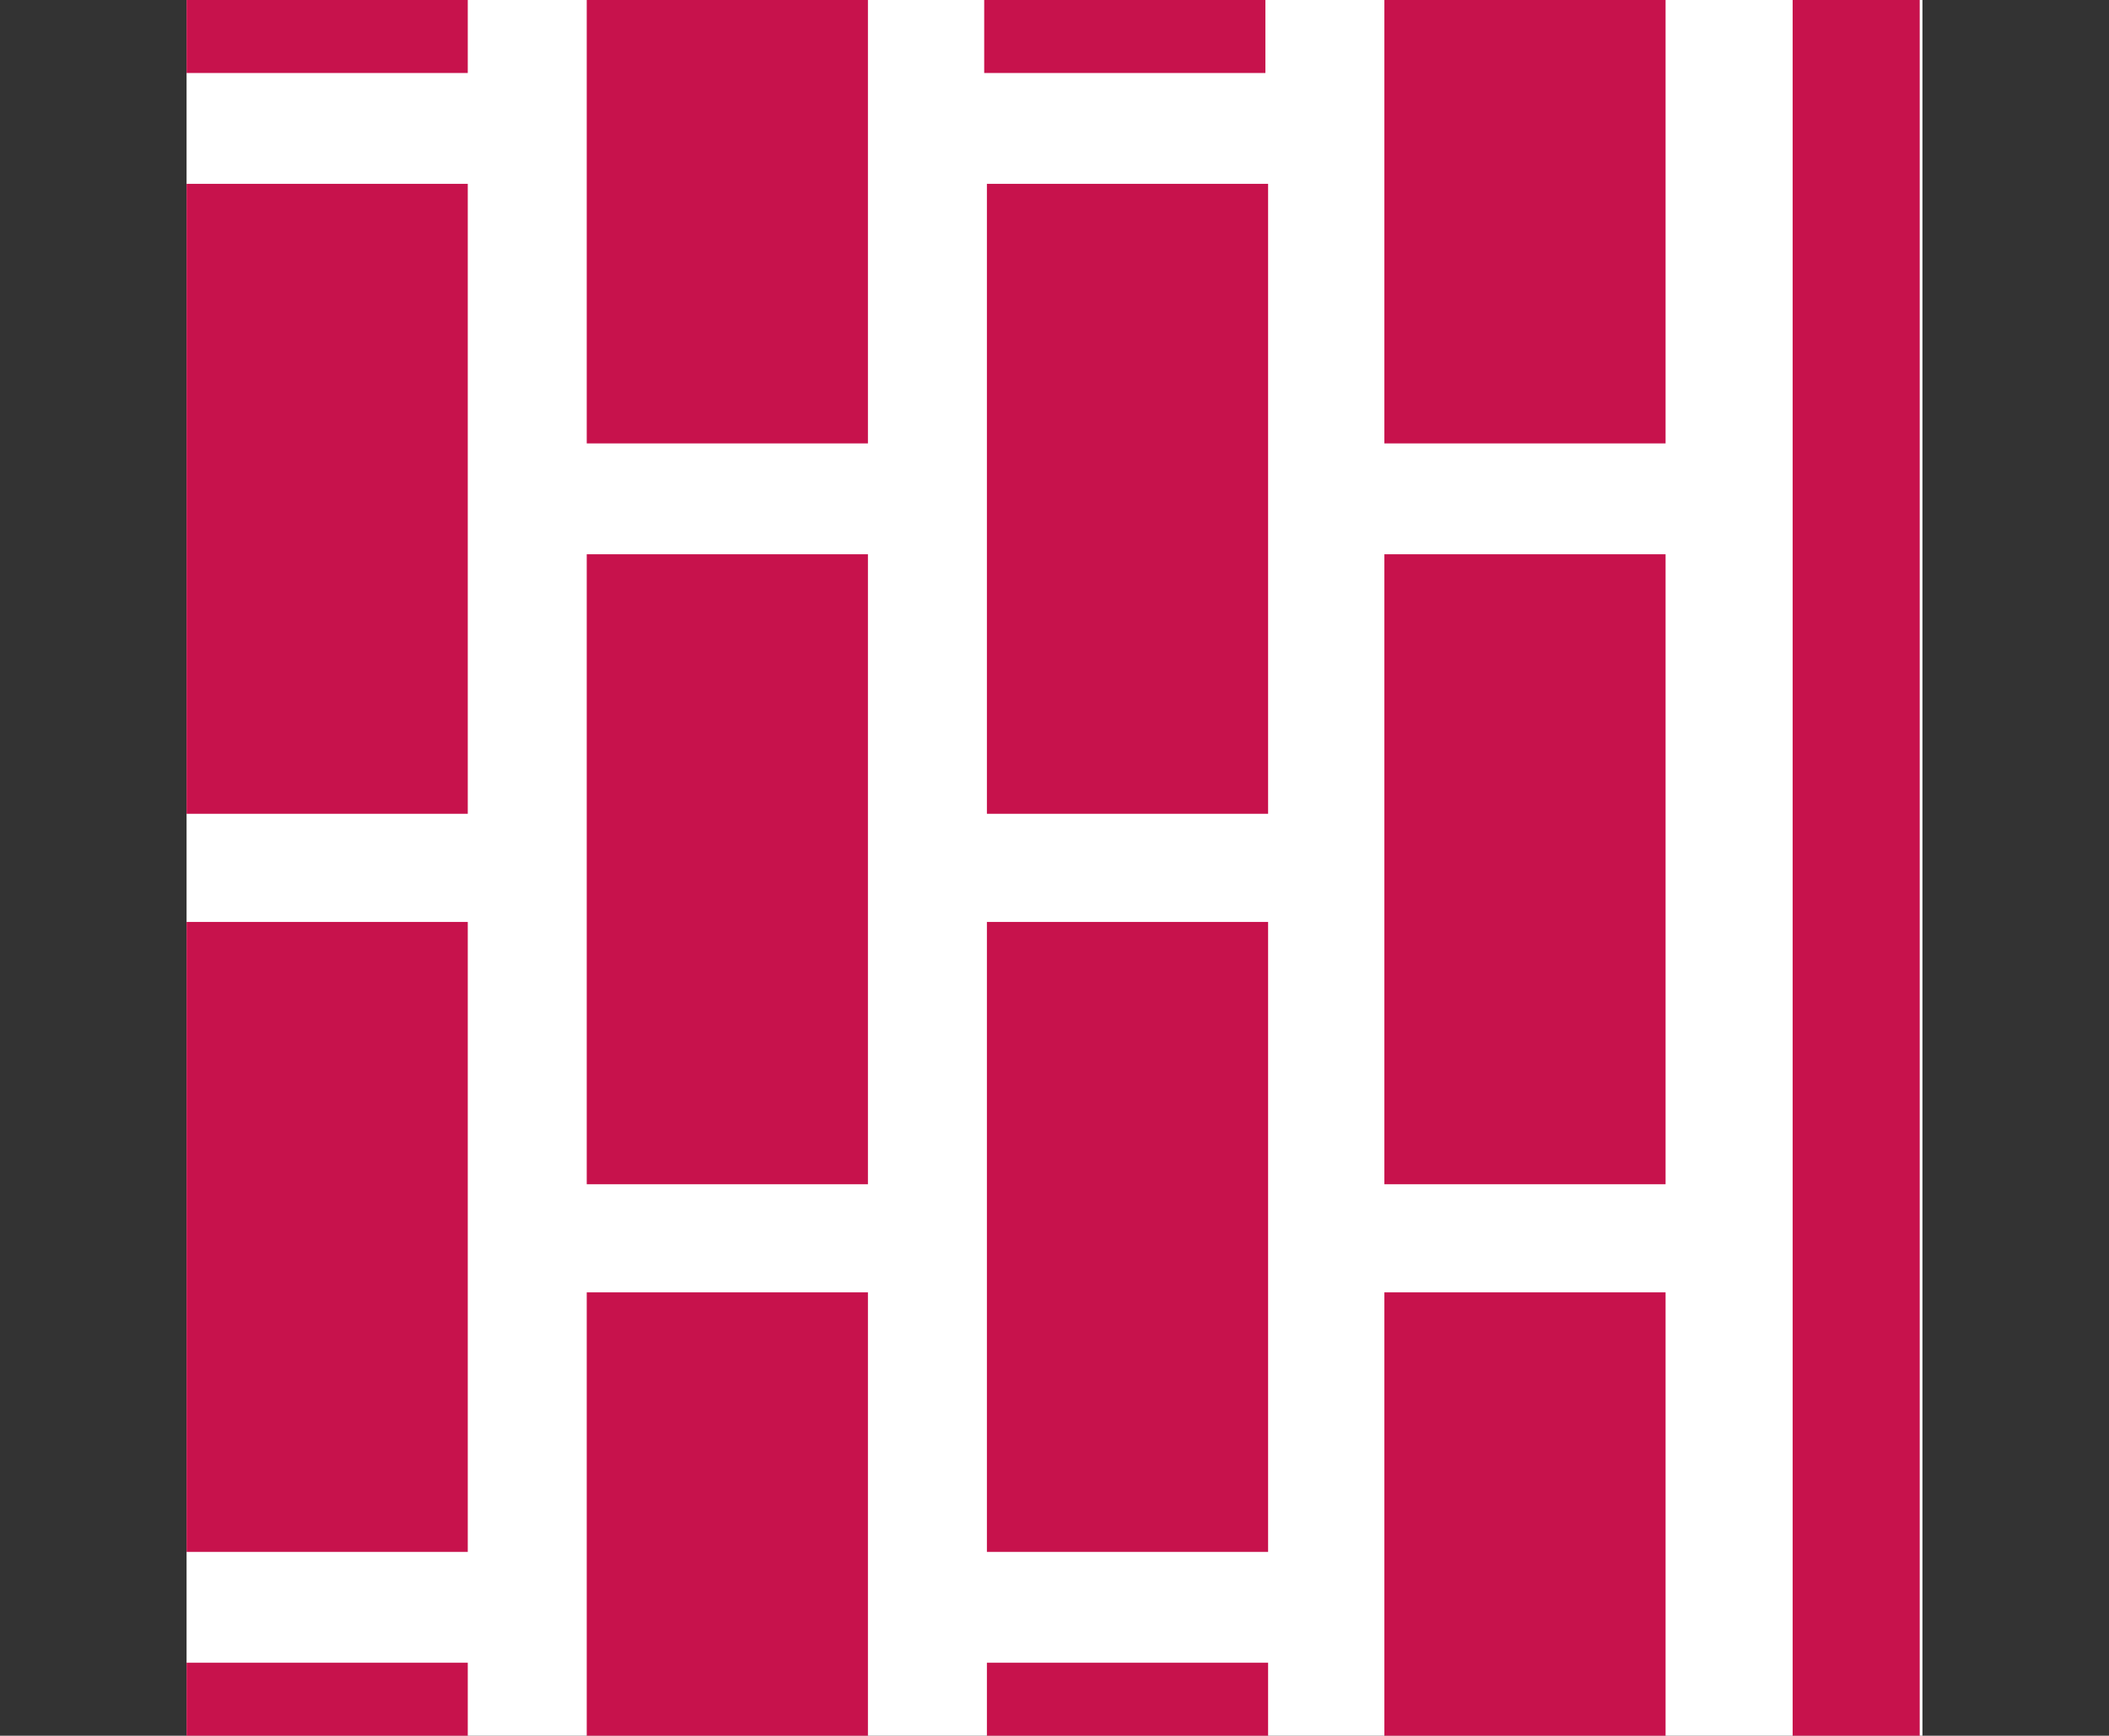 <?xml version="1.0" encoding="utf-8"?>
<!-- Generator: Adobe Illustrator 18.0.0, SVG Export Plug-In . SVG Version: 6.00 Build 0)  -->
<!DOCTYPE svg PUBLIC "-//W3C//DTD SVG 1.1//EN" "http://www.w3.org/Graphics/SVG/1.1/DTD/svg11.dtd">
<svg version="1.1" id="Layer_1" xmlns="http://www.w3.org/2000/svg" xmlns:xlink="http://www.w3.org/1999/xlink" x="0px" y="0px"
	 viewBox="0 0 78 64.2" enable-background="new 0 0 78 64.2" xml:space="preserve">
<rect x="0" y="0" width="78" height="64.2" fill="#333333" stroke="none"/>
<g id="firewall">
	<g>
		<rect x="7" y="-6.9" fill="none" width="64" height="78"/>
		<g>
			<rect x="6.9" y="-6.9" fill="#FFFFFF" width="64.2" height="78"/>
			<path fill="#C7124C" d="M36.5,6.8c0,7.8,0,15.5,0,23.3c3.5,0,6.9,0,10.4,0c0-7.8,0-15.5,0-23.3C43.4,6.8,39.9,6.8,36.5,6.8z"/>
			<path fill="#C7124C" d="M51.2,20.5c0,7.8,0,15.5,0,23.3c3.5,0,6.9,0,10.4,0c0-7.8,0-15.5,0-23.3C58.2,20.5,54.7,20.5,51.2,20.5z"
				/>
			<path fill="#C7124C" d="M21.7-6.9c0,7.8,0,15.5,0,23.3c3.5,0,6.9,0,10.4,0c0-7.8,0-15.5,0-23.3C28.6-6.9,25.1-6.9,21.7-6.9z"/>
			<path fill="#C7124C" d="M21.7,20.5c0,7.8,0,15.5,0,23.3c3.5,0,6.9,0,10.4,0c0-7.8,0-15.5,0-23.3C28.6,20.5,25.1,20.5,21.7,20.5z"
				/>
			<path fill="#C7124C" d="M36.5,34.1c0,7.8,0,15.5,0,23.3c3.5,0,6.9,0,10.4,0c0-7.8,0-15.5,0-23.3C43.4,34.1,39.9,34.1,36.5,34.1z"
				/>
			<path fill="#C7124C" d="M46.8,2.7c0-3.2,0-6.4,0-9.6c-3.5,0-6.9,0-10.4,0c0,3.2,0,6.4,0,9.6C39.9,2.7,43.4,2.7,46.8,2.7z"/>
			<path fill="#C7124C" d="M61.6,71.1c0-7.8,0-15.5,0-23.3c-3.5,0-6.9,0-10.4,0c0,7.8,0,15.5,0,23.3C54.7,71.1,58.2,71.1,61.6,71.1z
				"/>
			<path fill="#C7124C" d="M61.6,16.4c0-7.8,0-15.5,0-23.3c-3.5,0-6.9,0-10.4,0c0,7.8,0,15.5,0,23.3C54.7,16.4,58.2,16.4,61.6,16.4z
				"/>
			<path fill="#C7124C" d="M21.7,47.8c0,7.8,0,15.5,0,23.3c3.5,0,6.9,0,10.4,0c0-7.8,0-15.5,0-23.3C28.6,47.8,25.1,47.8,21.7,47.8z"
				/>
			<path fill="#C7124C" d="M36.5,61.5c0,3.2,0,6.4,0,9.6c3.5,0,6.9,0,10.4,0c0-3.2,0-6.4,0-9.6C43.4,61.5,39.9,61.5,36.5,61.5z"/>
			<path fill="#C7124C" d="M6.9-6.9v9.6h10.4v-9.6C13.8-6.9,10.3-6.9,6.9-6.9z"/>
			<path fill="#C7124C" d="M6.9,61.5c0,3.2,0,6.4,0,9.6c3.5,0,6.9,0,10.4,0c0-3.2,0-6.4,0-9.6C13.8,61.5,10.3,61.5,6.9,61.5z"/>
			<path fill="#C7124C" d="M6.9,34.1c0,7.8,0,15.5,0,23.3c3.5,0,6.9,0,10.4,0c0-7.8,0-15.5,0-23.3C13.8,34.1,10.3,34.1,6.9,34.1z"/>
			<path fill="#C7124C" d="M6.9,6.8c0,7.8,0,15.5,0,23.3c3.5,0,6.9,0,10.4,0c0-7.8,0-15.5,0-23.3C13.8,6.8,10.3,6.8,6.9,6.8z"/>
			<rect x="66.3" y="-6.9" fill="#C7124C" width="4.7" height="78"/>
		</g>
	</g>
</g>
<g id="Layer_1_1_">
</g>
</svg>
